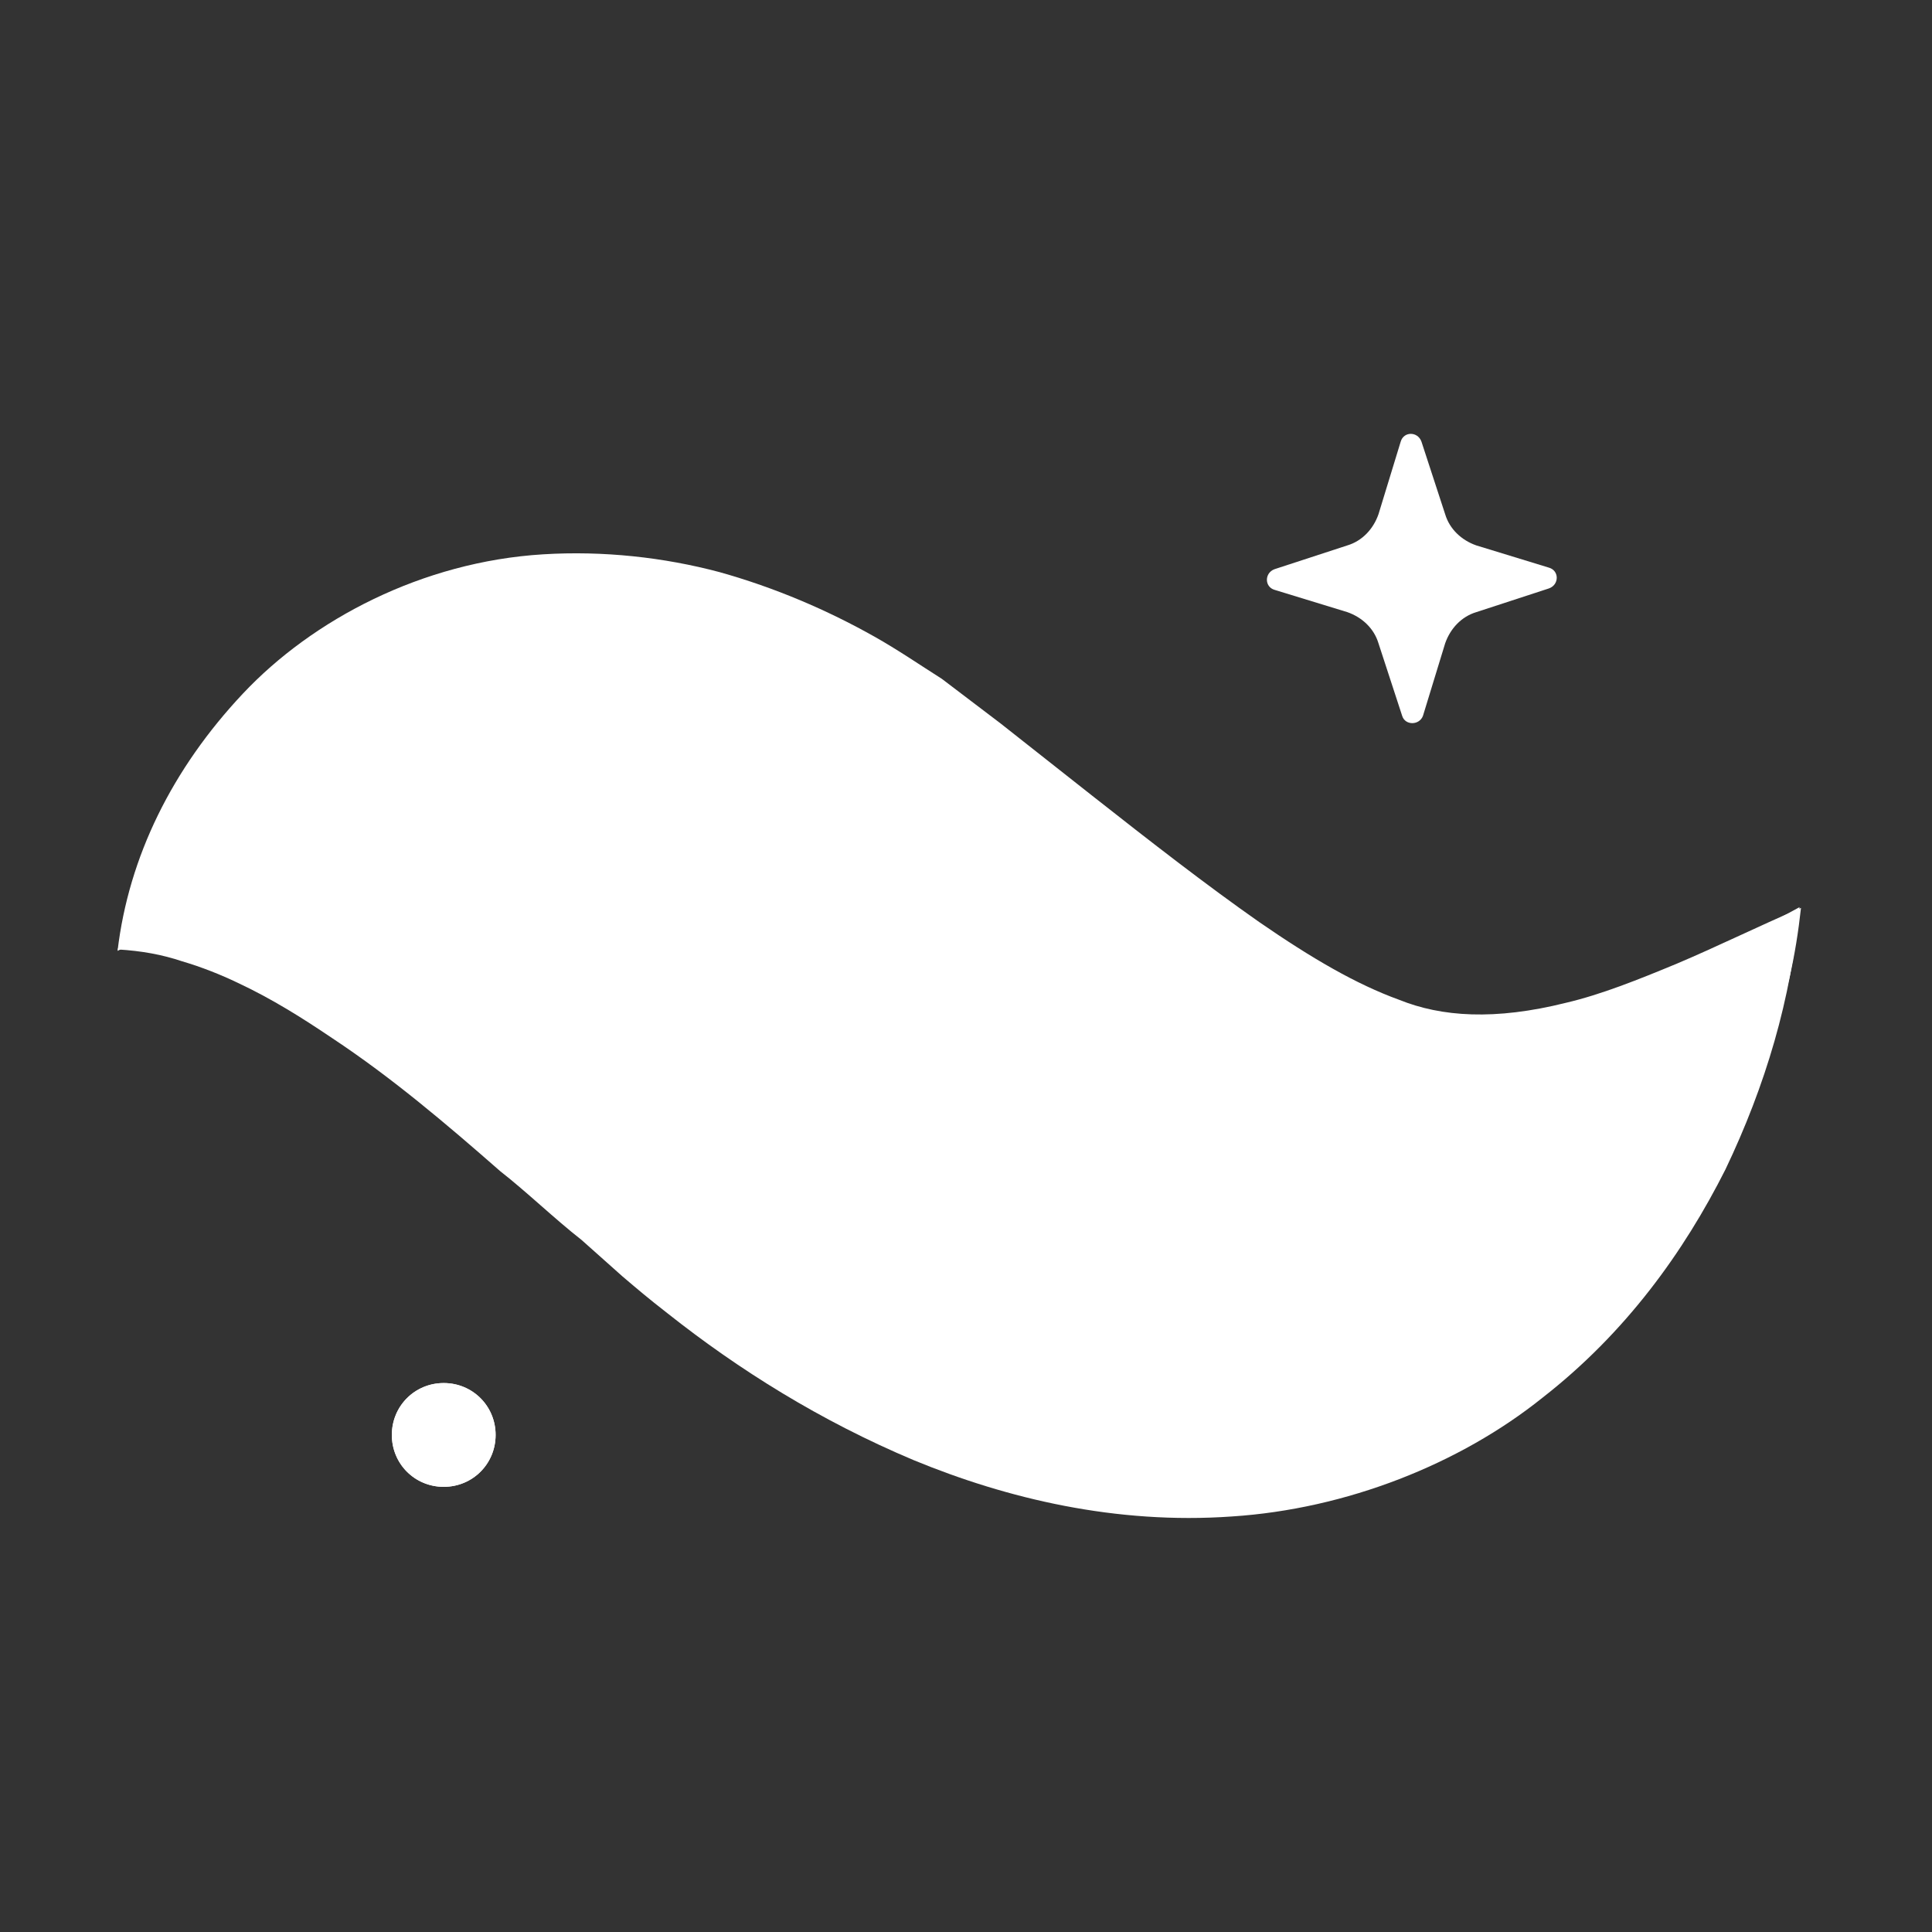 <svg width="180" height="180" viewBox="0 0 180 180" fill="none" xmlns="http://www.w3.org/2000/svg">
  <rect x="0" y="0" width="180" height="180" fill="#333333" stroke="none"/>
  <path fill-rule="evenodd" clip-rule="evenodd"
    d="M130.639 66.7L128.429 59.932C128.014 58.55 126.909 57.514 125.528 57.031L118.76 54.959C117.793 54.683 117.793 53.371 118.76 53.025L125.528 50.815C126.909 50.401 127.945 49.296 128.429 47.915L130.5 41.147C130.777 40.18 132.089 40.18 132.434 41.147L134.644 47.915C135.059 49.296 136.164 50.332 137.545 50.815L144.313 52.887C145.28 53.163 145.28 54.476 144.313 54.821L137.545 57.031C136.164 57.445 135.128 58.55 134.644 59.932L132.572 66.7C132.227 67.597 130.915 67.597 130.639 66.7Z"
    fill="white" />
  <path fill-rule="evenodd" clip-rule="evenodd"
    d="M10.953 88.455C13.025 84.38 17.1 81.272 21.382 79.338C25.664 77.405 30.36 76.231 34.987 75.885C44.311 75.057 53.427 76.576 61.714 79.338C65.996 80.651 69.795 82.377 73.731 84.173C75.665 85.071 77.46 86.176 79.325 87.212L84.436 90.181C90.099 93.634 95.555 96.742 100.665 99.159C105.845 101.508 110.472 103.165 114.823 103.994C119.174 104.823 123.663 104.823 129.119 103.579C134.575 102.336 140.653 99.643 147.075 96.259C153.498 92.806 160.128 88.593 167.656 84.518C166.896 93.082 164.479 101.162 160.75 108.966C156.882 116.632 151.495 124.16 143.691 130.237C136.025 136.384 125.459 140.597 114.754 141.287C103.98 142.047 93.828 139.63 85.126 136.039C76.425 132.378 68.828 127.613 62.198 122.364C60.333 120.914 59.366 120.085 57.985 118.911L54.187 115.527C51.631 113.524 49.145 111.107 46.59 109.104C41.548 104.684 36.507 100.403 30.982 96.742C28.219 94.877 25.387 93.082 22.142 91.562C20.553 90.803 18.826 90.112 16.962 89.56C15.097 88.938 13.232 88.593 10.953 88.455Z"
    fill="white" />
  <path fill-rule="evenodd" clip-rule="evenodd"
    d="M10.953 88.593C11.989 79.822 16.064 71.604 22.625 64.629C29.117 57.722 39.338 52.335 50.595 51.645C56.189 51.299 61.852 51.921 67.032 53.302C72.212 54.752 77.046 56.824 81.466 59.311C83.676 60.554 85.679 61.935 87.751 63.247L93.207 67.391L101.701 74.09C107.226 78.441 112.475 82.516 117.31 85.9C122.213 89.284 126.357 91.701 130.362 93.151C134.299 94.74 139.271 95.085 145.901 93.427C149.147 92.668 152.6 91.287 156.261 89.767C159.852 88.248 163.65 86.383 167.794 84.588C167.311 89.007 166.413 93.359 164.686 97.502C163.029 101.646 160.888 105.721 157.918 109.519C156.399 111.384 154.741 113.248 152.808 114.906C150.874 116.563 148.733 118.152 146.385 119.533C141.689 122.227 136.095 124.229 130.362 124.989C124.63 125.68 118.898 125.334 113.649 124.229C108.401 123.124 103.635 121.398 99.215 119.395C90.444 115.32 83.124 110.21 76.632 104.754C73.386 102.06 70.347 99.229 67.447 96.328L64.062 92.875C63.026 91.908 61.99 90.872 60.955 89.974C56.811 86.314 52.943 83.483 48.73 81.756C44.518 79.891 39.131 79.201 32.501 80.444C25.871 81.756 18.688 84.588 10.953 88.593Z"
    fill="white" />
  <path fill-rule="evenodd" clip-rule="evenodd"
    d="M46.175 133.691C46.175 136.384 44.034 138.525 41.341 138.525C38.647 138.525 36.507 136.384 36.507 133.691C36.507 130.997 38.647 128.856 41.341 128.856C44.034 128.856 46.175 130.997 46.175 133.691Z"
    fill="white" />
  <path fill-rule="evenodd" clip-rule="evenodd"
    d="M46.175 133.691C46.175 136.384 44.034 138.525 41.341 138.525C38.647 138.525 36.507 136.384 36.507 133.691C36.507 130.997 38.647 128.856 41.341 128.856C44.034 128.856 46.175 130.997 46.175 133.691Z"
    fill="white" />
</svg>